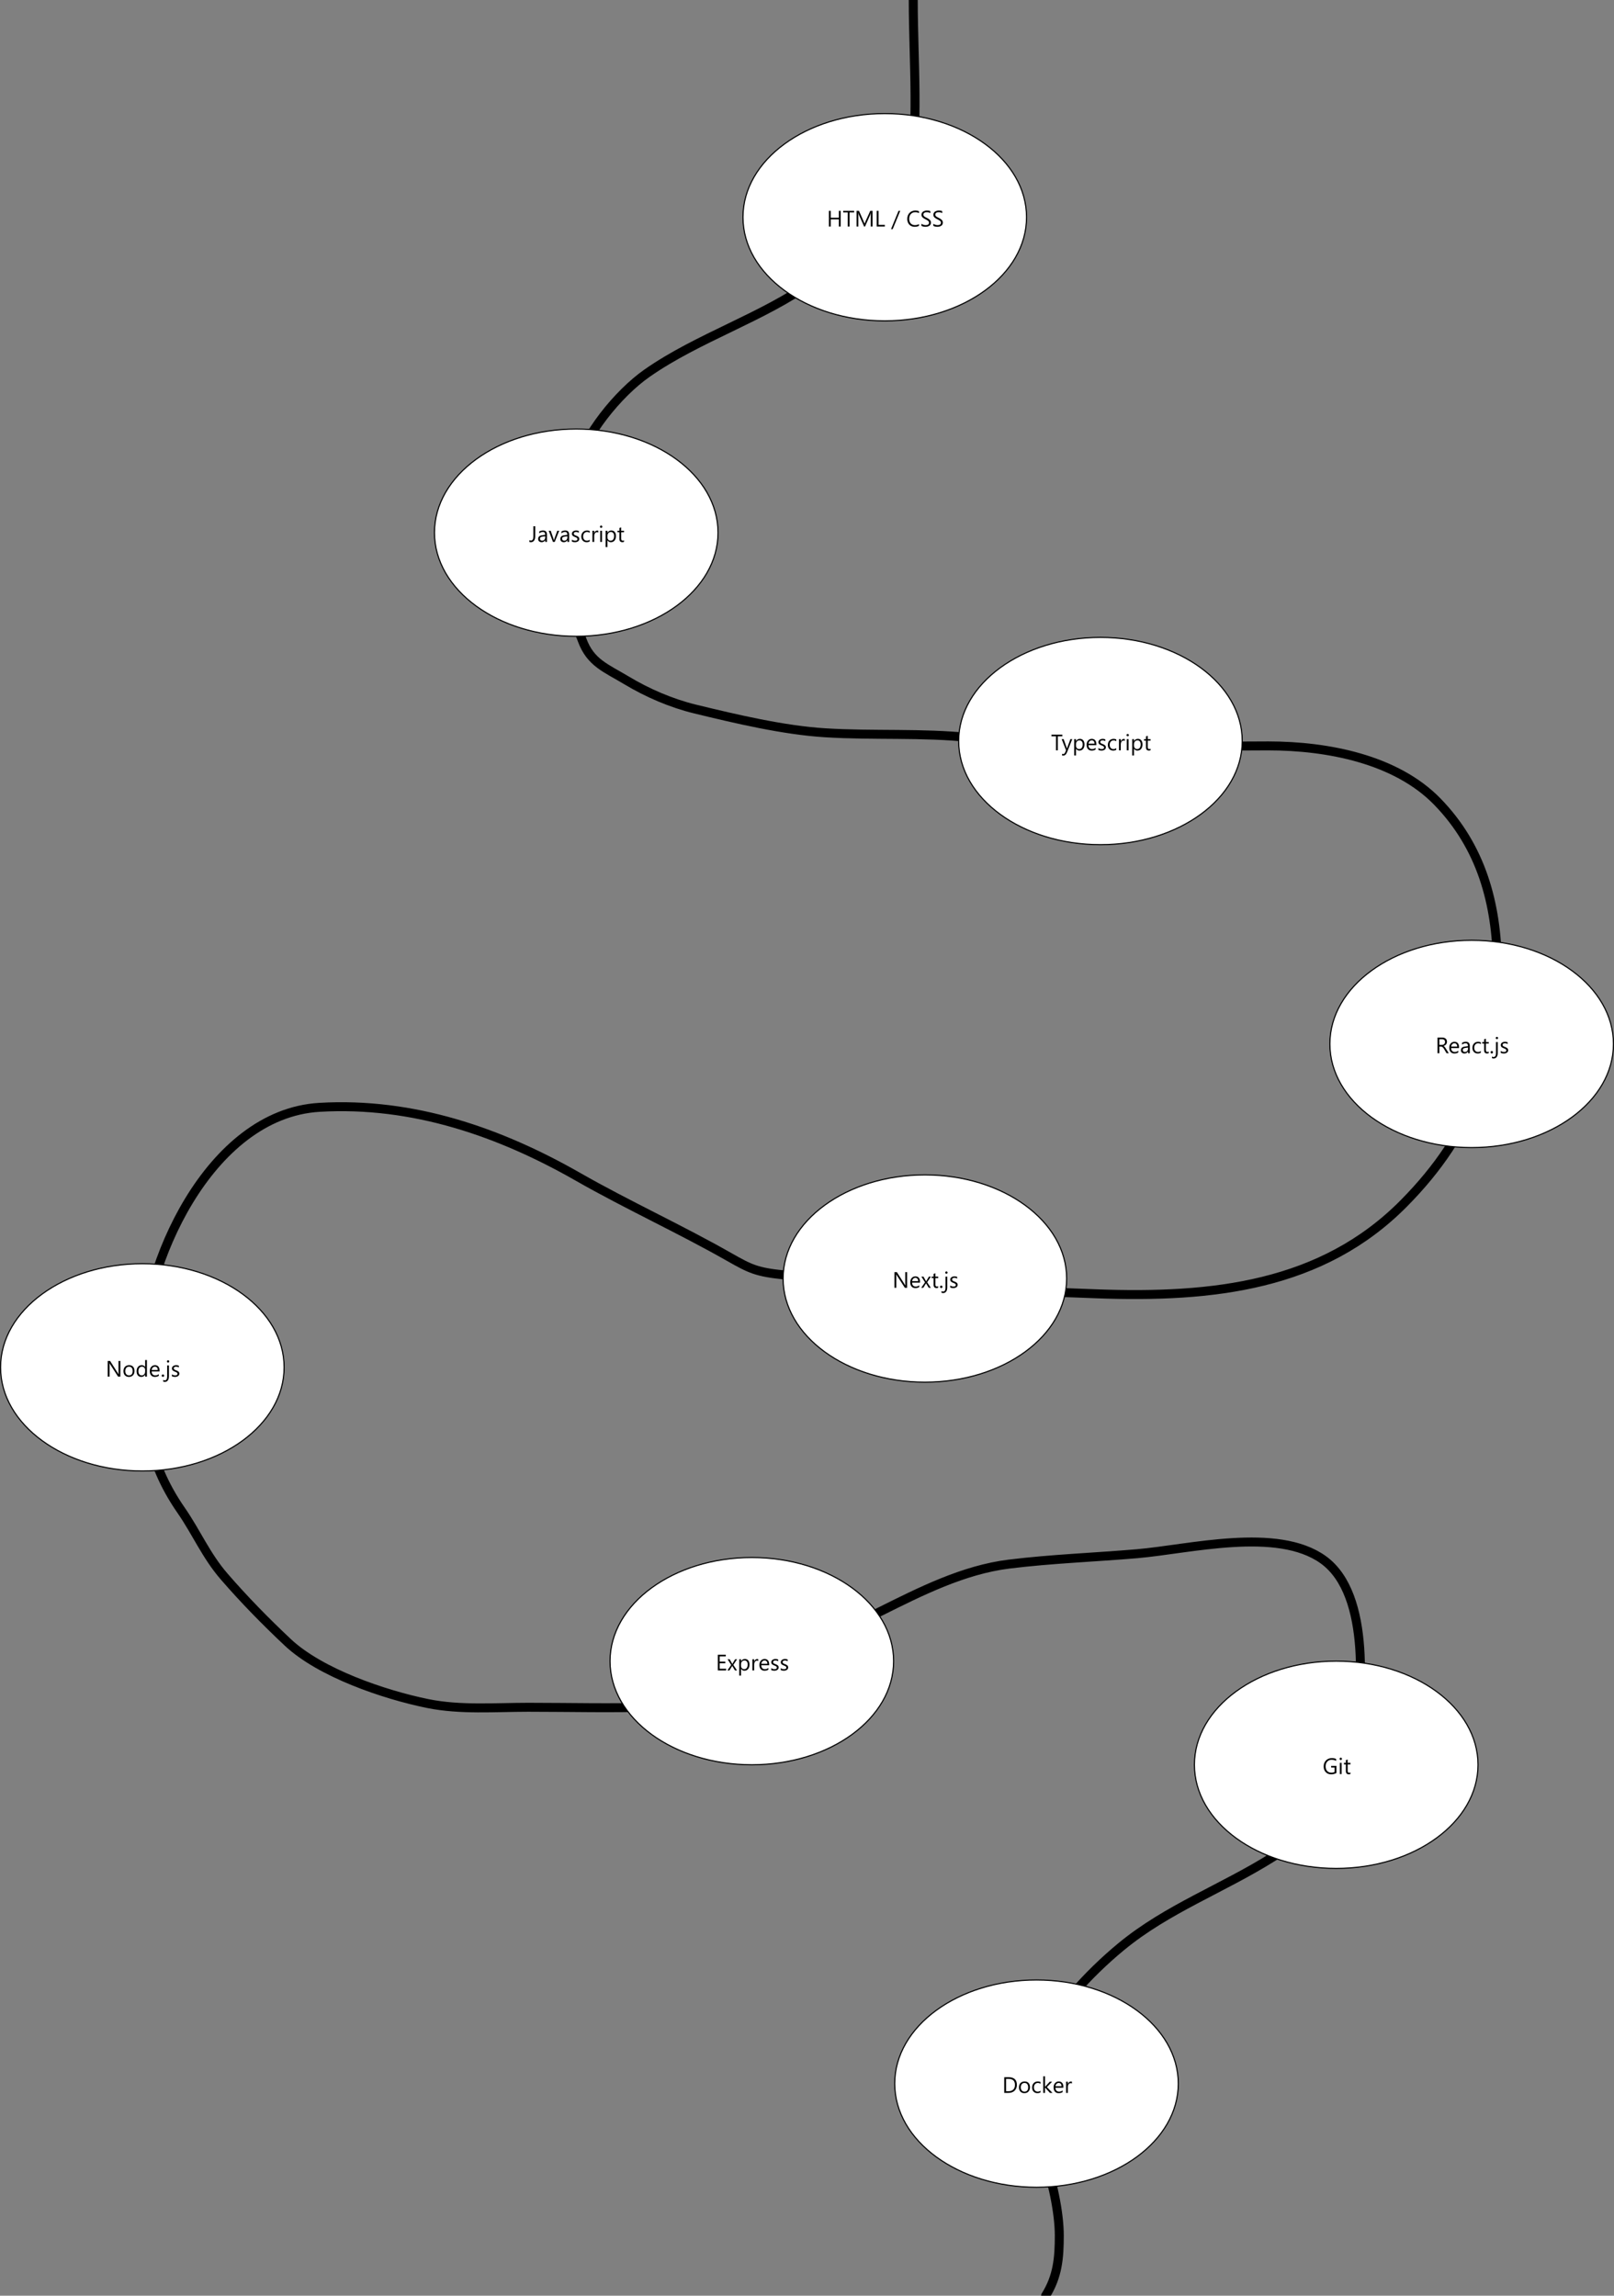 <svg width="1440" height="2048" viewBox="0 0 1440 2048" fill="none" xmlns="http://www.w3.org/2000/svg">
<rect x="0" y="0" width="1440" height="2048" fill="#808080" stroke="none"/>
<path d="M814.801 0C814.801 55.425 820.373 113.68 810.729 168.408C805.053 200.619 752.374 231.669 726.13 250.558C680.218 283.601 623.387 300.718 577.29 332.913C551.326 351.046 521.045 388.583 513.502 418.144C505.201 450.668 494.736 493.845 503.549 526.992C507.55 542.043 514.006 556.297 519.383 570.943C526.847 591.274 540.472 595.844 559.194 607.089C577.585 618.135 598.919 627.376 620.268 632.555C656.514 641.348 698.762 651.372 736.083 653.709C779.299 656.415 822.273 653.514 865.47 658.022C902.271 661.862 939.496 664.191 976.534 665.21C1028.1 666.629 1079.89 665.415 1131.48 665.415C1184.94 665.415 1245.66 677.412 1282.36 715.116C1321.91 755.755 1335.19 806.375 1335.97 860.111C1337.19 944.375 1314.97 1010.36 1252.5 1073.5C1179.44 1147.34 1082.01 1157.99 978.57 1154.21C885.724 1150.81 792.065 1146.73 699.665 1137.37C675.132 1134.88 669.345 1132.03 650.579 1121.35C606.427 1096.21 559.833 1075.05 515.764 1049.88C446.239 1010.16 368.736 982.929 285.039 987.854C185.645 993.703 126.699 1130.55 126.699 1208.63C126.699 1260.63 130.469 1302.46 161.534 1347.26C175.313 1367.13 183.826 1387.75 199.988 1406.41C217.805 1426.98 236.741 1446.32 256.764 1465.15C285.665 1492.32 342.511 1511.81 381.853 1519.78C410.785 1525.63 441.974 1523.06 471.428 1523.06C508.394 1523.06 545.546 1524.05 582.493 1522.86C612.653 1521.88 633.205 1508.62 658.496 1495.13C699.551 1473.24 743.671 1458.4 785.395 1437.63C821.007 1419.89 859.507 1400.35 900.304 1395.32C937.884 1390.68 976.502 1389.29 1014.31 1386.08C1060.93 1382.11 1139.43 1361.85 1180.57 1391.42C1223.9 1422.56 1214.91 1514.04 1207.94 1558.39C1200.15 1607.88 1178.77 1629.53 1135.78 1656.56C1090.41 1685.07 1041.35 1702.75 1000.29 1736.65C970.186 1761.49 942.407 1792.87 923.377 1825.78C916.222 1838.16 909.352 1857.07 909.352 1871.17C909.352 1892.87 923.985 1905.34 931.068 1923.95C938.61 1943.78 945.092 1973.37 945.092 1994.4C945.092 2014.12 943.696 2030.81 932.877 2048" stroke="black" stroke-width="8" stroke-linecap="round"/>
<path d="M915.864 193.784C915.864 219.254 901.76 242.356 878.873 259.108C855.986 275.86 824.344 286.236 789.371 286.236C754.397 286.236 722.755 275.86 699.868 259.108C676.981 242.356 662.878 219.254 662.878 193.784C662.878 168.314 676.981 145.213 699.868 128.461C722.755 111.709 754.397 101.332 789.371 101.332C824.344 101.332 855.986 111.709 878.873 128.461C901.76 145.213 915.864 168.314 915.864 193.784Z" fill="white" stroke="black"/>
<path d="M750.057 202.07H748.416V195.683H741.17V202.07H739.53V188.066H741.17V194.209H748.416V188.066H750.057V202.07ZM762.01 189.551H757.967V202.07H756.327V189.551H752.293V188.066H762.01V189.551ZM778.495 202.07H776.864V192.676C776.864 191.933 776.909 191.025 777 189.951H776.961C776.805 190.582 776.665 191.035 776.541 191.308L771.756 202.07H770.955L766.18 191.386C766.043 191.074 765.903 190.595 765.76 189.951H765.721C765.773 190.511 765.799 191.426 765.799 192.695V202.07H764.217V188.066H766.385L770.682 197.832C771.014 198.58 771.229 199.14 771.327 199.511H771.385C771.665 198.743 771.89 198.17 772.059 197.793L776.444 188.066H778.495V202.07ZM789.452 202.07H782.186V188.066H783.827V200.586H789.452V202.07ZM803.192 188.066L796.473 204.394H794.979L801.678 188.066H803.192ZM819.901 201.484C818.866 202.031 817.577 202.304 816.034 202.304C814.041 202.304 812.446 201.663 811.248 200.381C810.051 199.098 809.452 197.415 809.452 195.332C809.452 193.092 810.125 191.282 811.473 189.902C812.821 188.522 814.53 187.832 816.6 187.832C817.928 187.832 819.028 188.024 819.901 188.408V190.156C818.898 189.596 817.791 189.316 816.58 189.316C814.972 189.316 813.667 189.853 812.664 190.927C811.668 192.002 811.17 193.437 811.17 195.234C811.17 196.94 811.636 198.301 812.567 199.316C813.504 200.325 814.732 200.83 816.248 200.83C817.655 200.83 818.872 200.517 819.901 199.892V201.484ZM822.098 201.504V199.57C822.319 199.765 822.583 199.941 822.889 200.097C823.202 200.254 823.527 200.387 823.866 200.498C824.211 200.602 824.556 200.683 824.901 200.742C825.246 200.801 825.565 200.83 825.858 200.83C826.867 200.83 827.619 200.644 828.114 200.273C828.615 199.896 828.866 199.355 828.866 198.652C828.866 198.275 828.781 197.946 828.612 197.666C828.449 197.386 828.221 197.132 827.928 196.904C827.635 196.67 827.287 196.448 826.883 196.24C826.486 196.025 826.056 195.801 825.594 195.566C825.106 195.319 824.65 195.068 824.227 194.814C823.804 194.56 823.436 194.28 823.123 193.974C822.811 193.668 822.564 193.323 822.381 192.939C822.205 192.549 822.118 192.093 822.118 191.572C822.118 190.934 822.258 190.381 822.537 189.912C822.817 189.437 823.185 189.046 823.641 188.74C824.097 188.434 824.614 188.206 825.194 188.056C825.78 187.907 826.375 187.832 826.981 187.832C828.361 187.832 829.367 187.998 829.998 188.33V190.176C829.172 189.603 828.11 189.316 826.815 189.316C826.457 189.316 826.099 189.355 825.741 189.433C825.383 189.505 825.064 189.625 824.784 189.795C824.504 189.964 824.276 190.182 824.1 190.449C823.924 190.716 823.836 191.041 823.836 191.426C823.836 191.784 823.901 192.093 824.032 192.353C824.168 192.614 824.367 192.851 824.627 193.066C824.888 193.281 825.204 193.489 825.575 193.691C825.952 193.893 826.385 194.114 826.873 194.355C827.375 194.603 827.85 194.863 828.299 195.136C828.748 195.41 829.142 195.713 829.481 196.045C829.819 196.377 830.086 196.745 830.282 197.148C830.483 197.552 830.584 198.014 830.584 198.535C830.584 199.225 830.448 199.811 830.174 200.293C829.907 200.768 829.543 201.155 829.08 201.455C828.625 201.754 828.097 201.969 827.498 202.099C826.899 202.236 826.268 202.304 825.604 202.304C825.383 202.304 825.109 202.285 824.784 202.246C824.458 202.213 824.126 202.161 823.787 202.09C823.449 202.025 823.127 201.943 822.821 201.845C822.521 201.741 822.28 201.627 822.098 201.504ZM832.723 201.504V199.57C832.944 199.765 833.208 199.941 833.514 200.097C833.827 200.254 834.152 200.387 834.491 200.498C834.836 200.602 835.181 200.683 835.526 200.742C835.871 200.801 836.19 200.83 836.483 200.83C837.492 200.83 838.244 200.644 838.739 200.273C839.24 199.896 839.491 199.355 839.491 198.652C839.491 198.275 839.406 197.946 839.237 197.666C839.074 197.386 838.846 197.132 838.553 196.904C838.26 196.67 837.912 196.448 837.508 196.24C837.111 196.025 836.681 195.801 836.219 195.566C835.731 195.319 835.275 195.068 834.852 194.814C834.429 194.56 834.061 194.28 833.748 193.974C833.436 193.668 833.189 193.323 833.006 192.939C832.83 192.549 832.743 192.093 832.743 191.572C832.743 190.934 832.883 190.381 833.162 189.912C833.442 189.437 833.81 189.046 834.266 188.74C834.722 188.434 835.239 188.206 835.819 188.056C836.405 187.907 837 187.832 837.606 187.832C838.986 187.832 839.992 187.998 840.623 188.33V190.176C839.797 189.603 838.735 189.316 837.44 189.316C837.082 189.316 836.724 189.355 836.366 189.433C836.008 189.505 835.689 189.625 835.409 189.795C835.129 189.964 834.901 190.182 834.725 190.449C834.549 190.716 834.461 191.041 834.461 191.426C834.461 191.784 834.526 192.093 834.657 192.353C834.793 192.614 834.992 192.851 835.252 193.066C835.513 193.281 835.829 193.489 836.2 193.691C836.577 193.893 837.01 194.114 837.498 194.355C838 194.603 838.475 194.863 838.924 195.136C839.373 195.41 839.767 195.713 840.106 196.045C840.444 196.377 840.711 196.745 840.907 197.148C841.108 197.552 841.209 198.014 841.209 198.535C841.209 199.225 841.073 199.811 840.799 200.293C840.532 200.768 840.168 201.155 839.705 201.455C839.25 201.754 838.722 201.969 838.123 202.099C837.524 202.236 836.893 202.304 836.229 202.304C836.008 202.304 835.734 202.285 835.409 202.246C835.083 202.213 834.751 202.161 834.412 202.09C834.074 202.025 833.752 201.943 833.446 201.845C833.146 201.741 832.905 201.627 832.723 201.504Z" fill="black"/>
<path d="M640.619 475.18C640.619 500.65 626.515 523.752 603.628 540.504C580.741 557.256 549.099 567.632 514.126 567.632C479.153 567.632 447.51 557.256 424.624 540.504C401.736 523.752 387.633 500.65 387.633 475.18C387.633 449.71 401.736 426.609 424.624 409.857C447.51 393.105 479.153 382.728 514.126 382.728C549.099 382.728 580.741 393.105 603.628 409.857C626.515 426.609 640.619 449.71 640.619 475.18Z" fill="white" stroke="black"/>
<path d="M477.527 478.446C477.527 480.107 477.176 481.399 476.472 482.323C475.769 483.241 474.829 483.7 473.65 483.7C473.103 483.7 472.654 483.622 472.303 483.466V481.845C472.654 482.099 473.11 482.226 473.67 482.226C475.148 482.226 475.886 480.973 475.886 478.466V469.462H477.527V478.446ZM488.035 483.466H486.433V481.904H486.394C485.698 483.101 484.672 483.7 483.318 483.7C482.322 483.7 481.541 483.437 480.974 482.909C480.414 482.382 480.135 481.682 480.135 480.81C480.135 478.941 481.235 477.854 483.435 477.548L486.433 477.128C486.433 475.429 485.747 474.579 484.373 474.579C483.168 474.579 482.081 474.989 481.111 475.81V474.169C482.094 473.544 483.227 473.232 484.51 473.232C486.86 473.232 488.035 474.475 488.035 476.962V483.466ZM486.433 478.407L484.021 478.739C483.279 478.844 482.719 479.029 482.342 479.296C481.964 479.556 481.775 480.022 481.775 480.693C481.775 481.181 481.948 481.581 482.293 481.894C482.644 482.2 483.11 482.353 483.689 482.353C484.483 482.353 485.138 482.076 485.652 481.523C486.173 480.963 486.433 480.256 486.433 479.404V478.407ZM498.914 473.466L494.929 483.466H493.357L489.568 473.466H491.326L493.865 480.732C494.054 481.265 494.171 481.731 494.217 482.128H494.256C494.321 481.627 494.425 481.174 494.568 480.771L497.224 473.466H498.914ZM507.801 483.466H506.199V481.904H506.16C505.463 483.101 504.438 483.7 503.084 483.7C502.088 483.7 501.306 483.437 500.74 482.909C500.18 482.382 499.9 481.682 499.9 480.81C499.9 478.941 501 477.854 503.201 477.548L506.199 477.128C506.199 475.429 505.512 474.579 504.138 474.579C502.934 474.579 501.847 474.989 500.877 475.81V474.169C501.86 473.544 502.993 473.232 504.275 473.232C506.625 473.232 507.801 474.475 507.801 476.962V483.466ZM506.199 478.407L503.787 478.739C503.045 478.844 502.485 479.029 502.107 479.296C501.73 479.556 501.541 480.022 501.541 480.693C501.541 481.181 501.713 481.581 502.058 481.894C502.41 482.2 502.875 482.353 503.455 482.353C504.249 482.353 504.903 482.076 505.418 481.523C505.939 480.963 506.199 480.256 506.199 479.404V478.407ZM510.213 483.105V481.386C511.085 482.03 512.045 482.353 513.094 482.353C514.5 482.353 515.203 481.884 515.203 480.946C515.203 480.68 515.141 480.455 515.017 480.273C514.9 480.084 514.737 479.918 514.529 479.775C514.327 479.631 514.086 479.504 513.806 479.394C513.533 479.277 513.237 479.156 512.918 479.032C512.475 478.857 512.084 478.681 511.746 478.505C511.414 478.323 511.134 478.121 510.906 477.9C510.685 477.672 510.515 477.415 510.398 477.128C510.288 476.842 510.232 476.506 510.232 476.122C510.232 475.654 510.34 475.24 510.554 474.882C510.769 474.517 511.056 474.215 511.414 473.974C511.772 473.726 512.179 473.541 512.635 473.417C513.097 473.293 513.572 473.232 514.06 473.232C514.926 473.232 515.701 473.381 516.385 473.681V475.302C515.649 474.82 514.803 474.579 513.845 474.579C513.546 474.579 513.276 474.615 513.035 474.687C512.794 474.752 512.586 474.846 512.41 474.97C512.241 475.094 512.107 475.243 512.01 475.419C511.918 475.588 511.873 475.777 511.873 475.986C511.873 476.246 511.918 476.464 512.01 476.64C512.107 476.816 512.247 476.972 512.429 477.109C512.612 477.245 512.833 477.369 513.094 477.48C513.354 477.59 513.65 477.711 513.982 477.841C514.425 478.01 514.822 478.186 515.174 478.368C515.525 478.544 515.825 478.746 516.072 478.974C516.319 479.195 516.508 479.452 516.638 479.745C516.775 480.038 516.844 480.387 516.844 480.79C516.844 481.285 516.733 481.715 516.511 482.079C516.297 482.444 516.007 482.747 515.642 482.987C515.278 483.228 514.858 483.407 514.383 483.525C513.907 483.642 513.409 483.7 512.888 483.7C511.86 483.7 510.968 483.502 510.213 483.105ZM526.131 483.007C525.362 483.469 524.451 483.7 523.396 483.7C521.97 483.7 520.818 483.238 519.939 482.314C519.067 481.383 518.631 480.178 518.631 478.7C518.631 477.053 519.103 475.732 520.047 474.736C520.991 473.733 522.25 473.232 523.826 473.232C524.705 473.232 525.48 473.394 526.15 473.72V475.361C525.408 474.84 524.614 474.579 523.767 474.579C522.745 474.579 521.905 474.947 521.248 475.683C520.597 476.412 520.271 477.372 520.271 478.564C520.271 479.736 520.577 480.66 521.189 481.337C521.808 482.014 522.635 482.353 523.67 482.353C524.542 482.353 525.362 482.063 526.131 481.484V483.007ZM533.767 475.087C533.487 474.872 533.084 474.765 532.556 474.765C531.873 474.765 531.3 475.087 530.838 475.732C530.382 476.376 530.154 477.255 530.154 478.368V483.466H528.553V473.466H530.154V475.527H530.193C530.421 474.823 530.769 474.277 531.238 473.886C531.707 473.489 532.231 473.29 532.81 473.29C533.227 473.29 533.546 473.336 533.767 473.427V475.087ZM536.326 470.927C536.039 470.927 535.795 470.829 535.594 470.634C535.392 470.439 535.291 470.191 535.291 469.892C535.291 469.592 535.392 469.345 535.594 469.15C535.795 468.948 536.039 468.847 536.326 468.847C536.619 468.847 536.866 468.948 537.068 469.15C537.276 469.345 537.381 469.592 537.381 469.892C537.381 470.178 537.276 470.422 537.068 470.624C536.866 470.826 536.619 470.927 536.326 470.927ZM537.107 483.466H535.506V473.466H537.107V483.466ZM541.99 482.021H541.951V488.066H540.349V473.466H541.951V475.224H541.99C542.778 473.896 543.93 473.232 545.447 473.232C546.736 473.232 547.742 473.681 548.465 474.579C549.187 475.471 549.549 476.669 549.549 478.173C549.549 479.846 549.142 481.187 548.328 482.196C547.514 483.199 546.401 483.7 544.988 483.7C543.692 483.7 542.693 483.14 541.99 482.021ZM541.951 477.987V479.384C541.951 480.211 542.218 480.914 542.752 481.493C543.292 482.066 543.976 482.353 544.803 482.353C545.773 482.353 546.531 481.982 547.078 481.239C547.631 480.497 547.908 479.465 547.908 478.144C547.908 477.03 547.651 476.158 547.136 475.527C546.622 474.895 545.926 474.579 545.047 474.579C544.116 474.579 543.367 474.905 542.801 475.556C542.234 476.2 541.951 477.011 541.951 477.987ZM556.746 483.368C556.368 483.577 555.87 483.681 555.252 483.681C553.5 483.681 552.625 482.704 552.625 480.751V474.833H550.906V473.466H552.625V471.025L554.226 470.507V473.466H556.746V474.833H554.226V480.468C554.226 481.139 554.34 481.617 554.568 481.904C554.796 482.19 555.174 482.333 555.701 482.333C556.105 482.333 556.453 482.223 556.746 482.001V483.368Z" fill="black"/>
<path d="M1108.31 661.084C1108.31 686.554 1094.21 709.656 1071.32 726.408C1048.43 743.16 1016.79 753.536 981.818 753.536C946.845 753.536 915.203 743.16 892.316 726.408C869.429 709.656 855.325 686.554 855.325 661.084C855.325 635.614 869.429 612.513 892.316 595.761C915.203 579.009 946.845 568.632 981.818 568.632C1016.79 568.632 1048.43 579.009 1071.32 595.761C1094.21 612.513 1108.31 635.614 1108.31 661.084Z" fill="white" stroke="black"/>
<path d="M947.817 656.851H943.774V669.37H942.133V656.851H938.1V655.366H947.817V656.851ZM956.655 659.37L952.055 670.972C951.235 673.042 950.083 674.077 948.598 674.077C948.182 674.077 947.833 674.035 947.553 673.95V672.515C947.898 672.632 948.214 672.69 948.501 672.69C949.308 672.69 949.913 672.209 950.317 671.245L951.118 669.351L947.212 659.37H948.989L951.694 667.065C951.727 667.163 951.795 667.417 951.899 667.827H951.958C951.99 667.671 952.055 667.424 952.153 667.085L954.995 659.37H956.655ZM960.024 667.925H959.985V673.97H958.383V659.37H959.985V661.128H960.024C960.812 659.8 961.964 659.136 963.481 659.136C964.77 659.136 965.776 659.585 966.499 660.483C967.221 661.375 967.583 662.573 967.583 664.077C967.583 665.75 967.176 667.092 966.362 668.101C965.548 669.103 964.435 669.605 963.022 669.605C961.727 669.605 960.727 669.045 960.024 667.925ZM959.985 663.892V665.288C959.985 666.115 960.252 666.818 960.786 667.398C961.326 667.97 962.01 668.257 962.837 668.257C963.807 668.257 964.565 667.886 965.112 667.144C965.665 666.401 965.942 665.37 965.942 664.048C965.942 662.935 965.685 662.062 965.171 661.431C964.656 660.799 963.96 660.483 963.081 660.483C962.15 660.483 961.401 660.809 960.835 661.46C960.268 662.105 959.985 662.915 959.985 663.892ZM978.178 664.771H971.118C971.144 665.884 971.443 666.743 972.016 667.349C972.589 667.954 973.377 668.257 974.38 668.257C975.506 668.257 976.541 667.886 977.485 667.144V668.648C976.606 669.286 975.444 669.605 973.999 669.605C972.586 669.605 971.476 669.152 970.669 668.247C969.861 667.336 969.458 666.056 969.458 664.409C969.458 662.853 969.897 661.587 970.776 660.61C971.661 659.627 972.758 659.136 974.067 659.136C975.376 659.136 976.388 659.559 977.104 660.405C977.82 661.252 978.178 662.427 978.178 663.931V664.771ZM976.538 663.413C976.531 662.489 976.307 661.769 975.864 661.255C975.428 660.741 974.819 660.483 974.038 660.483C973.283 660.483 972.641 660.754 972.114 661.294C971.587 661.834 971.261 662.541 971.137 663.413H976.538ZM980.005 669.009V667.29C980.877 667.935 981.837 668.257 982.885 668.257C984.292 668.257 984.995 667.788 984.995 666.851C984.995 666.584 984.933 666.359 984.809 666.177C984.692 665.988 984.529 665.822 984.321 665.679C984.119 665.536 983.878 665.409 983.598 665.298C983.325 665.181 983.029 665.06 982.71 664.937C982.267 664.761 981.876 664.585 981.538 664.409C981.206 664.227 980.926 664.025 980.698 663.804C980.477 663.576 980.307 663.319 980.19 663.032C980.079 662.746 980.024 662.411 980.024 662.026C980.024 661.558 980.131 661.144 980.346 660.786C980.561 660.422 980.848 660.119 981.206 659.878C981.564 659.631 981.971 659.445 982.426 659.321C982.889 659.198 983.364 659.136 983.852 659.136C984.718 659.136 985.493 659.286 986.176 659.585V661.206C985.441 660.724 984.594 660.483 983.637 660.483C983.338 660.483 983.068 660.519 982.827 660.591C982.586 660.656 982.378 660.75 982.202 660.874C982.033 660.998 981.899 661.148 981.801 661.323C981.71 661.493 981.665 661.681 981.665 661.89C981.665 662.15 981.71 662.368 981.801 662.544C981.899 662.72 982.039 662.876 982.221 663.013C982.404 663.149 982.625 663.273 982.885 663.384C983.146 663.495 983.442 663.615 983.774 663.745C984.217 663.914 984.614 664.09 984.965 664.273C985.317 664.448 985.617 664.65 985.864 664.878C986.111 665.099 986.3 665.357 986.43 665.649C986.567 665.942 986.635 666.291 986.635 666.694C986.635 667.189 986.525 667.619 986.303 667.983C986.089 668.348 985.799 668.651 985.434 668.892C985.07 669.133 984.65 669.312 984.174 669.429C983.699 669.546 983.201 669.605 982.68 669.605C981.652 669.605 980.76 669.406 980.005 669.009ZM995.923 668.911C995.154 669.373 994.243 669.605 993.188 669.605C991.762 669.605 990.61 669.142 989.731 668.218C988.859 667.287 988.423 666.082 988.423 664.605C988.423 662.957 988.895 661.636 989.839 660.64C990.783 659.637 992.042 659.136 993.618 659.136C994.497 659.136 995.271 659.299 995.942 659.624V661.265C995.2 660.744 994.406 660.483 993.559 660.483C992.537 660.483 991.697 660.851 991.04 661.587C990.389 662.316 990.063 663.276 990.063 664.468C990.063 665.64 990.369 666.564 990.981 667.241C991.6 667.918 992.426 668.257 993.462 668.257C994.334 668.257 995.154 667.967 995.923 667.388V668.911ZM1003.56 660.991C1003.28 660.776 1002.88 660.669 1002.35 660.669C1001.66 660.669 1001.09 660.991 1000.63 661.636C1000.17 662.28 999.946 663.159 999.946 664.273V669.37H998.344V659.37H999.946V661.431H999.985C1000.21 660.728 1000.56 660.181 1001.03 659.79C1001.5 659.393 1002.02 659.194 1002.6 659.194C1003.02 659.194 1003.34 659.24 1003.56 659.331V660.991ZM1006.12 656.831C1005.83 656.831 1005.59 656.733 1005.39 656.538C1005.18 656.343 1005.08 656.095 1005.08 655.796C1005.08 655.496 1005.18 655.249 1005.39 655.054C1005.59 654.852 1005.83 654.751 1006.12 654.751C1006.41 654.751 1006.66 654.852 1006.86 655.054C1007.07 655.249 1007.17 655.496 1007.17 655.796C1007.17 656.082 1007.07 656.327 1006.86 656.528C1006.66 656.73 1006.41 656.831 1006.12 656.831ZM1006.9 669.37H1005.3V659.37H1006.9V669.37ZM1011.78 667.925H1011.74V673.97H1010.14V659.37H1011.74V661.128H1011.78C1012.57 659.8 1013.72 659.136 1015.24 659.136C1016.53 659.136 1017.53 659.585 1018.26 660.483C1018.98 661.375 1019.34 662.573 1019.34 664.077C1019.34 665.75 1018.93 667.092 1018.12 668.101C1017.31 669.103 1016.19 669.605 1014.78 669.605C1013.48 669.605 1012.49 669.045 1011.78 667.925ZM1011.74 663.892V665.288C1011.74 666.115 1012.01 666.818 1012.54 667.398C1013.08 667.97 1013.77 668.257 1014.59 668.257C1015.56 668.257 1016.32 667.886 1016.87 667.144C1017.42 666.401 1017.7 665.37 1017.7 664.048C1017.7 662.935 1017.44 662.062 1016.93 661.431C1016.41 660.799 1015.72 660.483 1014.84 660.483C1013.91 660.483 1013.16 660.809 1012.59 661.46C1012.03 662.105 1011.74 662.915 1011.74 663.892ZM1026.54 669.273C1026.16 669.481 1025.66 669.585 1025.04 669.585C1023.29 669.585 1022.42 668.608 1022.42 666.655V660.737H1020.7V659.37H1022.42V656.929L1024.02 656.411V659.37H1026.54V660.737H1024.02V666.372C1024.02 667.043 1024.13 667.521 1024.36 667.808C1024.59 668.094 1024.97 668.237 1025.49 668.237C1025.9 668.237 1026.24 668.127 1026.54 667.905V669.273Z" fill="black"/>
<path d="M1439.5 931.306C1439.5 956.776 1425.4 979.877 1402.51 996.629C1379.62 1013.38 1347.98 1023.76 1313.01 1023.76C1278.03 1023.76 1246.39 1013.38 1223.5 996.629C1200.62 979.877 1186.51 956.776 1186.51 931.306C1186.51 905.836 1200.62 882.734 1223.5 865.982C1246.39 849.23 1278.03 838.854 1313.01 838.854C1347.98 838.854 1379.62 849.23 1402.51 865.982C1425.4 882.734 1439.5 905.836 1439.5 931.306Z" fill="white" stroke="black"/>
<path d="M1292.58 939.591H1290.63L1288.28 935.666C1288.07 935.301 1287.86 934.992 1287.66 934.738C1287.46 934.478 1287.25 934.266 1287.03 934.103C1286.82 933.94 1286.6 933.823 1286.35 933.752C1286.11 933.674 1285.84 933.634 1285.53 933.634H1284.18V939.591H1282.54V925.588H1286.72C1287.33 925.588 1287.9 925.666 1288.41 925.822C1288.93 925.972 1289.38 926.203 1289.76 926.515C1290.14 926.828 1290.44 927.218 1290.66 927.687C1290.87 928.149 1290.98 928.693 1290.98 929.318C1290.98 929.806 1290.9 930.256 1290.75 930.666C1290.61 931.069 1290.4 931.431 1290.13 931.75C1289.86 932.069 1289.54 932.342 1289.15 932.57C1288.77 932.791 1288.35 932.964 1287.87 933.088V933.127C1288.11 933.231 1288.31 933.351 1288.48 933.488C1288.65 933.618 1288.82 933.774 1288.98 933.957C1289.13 934.139 1289.29 934.347 1289.44 934.582C1289.59 934.81 1289.76 935.077 1289.95 935.383L1292.58 939.591ZM1284.18 927.072V932.15H1286.41C1286.82 932.15 1287.2 932.088 1287.54 931.965C1287.89 931.841 1288.2 931.665 1288.45 931.437C1288.7 931.203 1288.9 930.92 1289.04 930.588C1289.19 930.249 1289.26 929.871 1289.26 929.455C1289.26 928.706 1289.02 928.123 1288.53 927.707C1288.05 927.284 1287.35 927.072 1286.43 927.072H1284.18ZM1301.75 934.992H1294.69C1294.72 936.105 1295.01 936.965 1295.59 937.57C1296.16 938.175 1296.95 938.478 1297.95 938.478C1299.08 938.478 1300.11 938.107 1301.06 937.365V938.869C1300.18 939.507 1299.02 939.826 1297.57 939.826C1296.16 939.826 1295.05 939.373 1294.24 938.468C1293.43 937.557 1293.03 936.278 1293.03 934.631C1293.03 933.075 1293.47 931.808 1294.35 930.832C1295.23 929.849 1296.33 929.357 1297.64 929.357C1298.95 929.357 1299.96 929.78 1300.68 930.627C1301.39 931.473 1301.75 932.648 1301.75 934.152V934.992ZM1300.11 933.634C1300.1 932.71 1299.88 931.991 1299.44 931.476C1299 930.962 1298.39 930.705 1297.61 930.705C1296.85 930.705 1296.21 930.975 1295.69 931.515C1295.16 932.056 1294.83 932.762 1294.71 933.634H1300.11ZM1311.34 939.591H1309.74V938.029H1309.7C1309 939.227 1307.98 939.826 1306.62 939.826C1305.63 939.826 1304.85 939.562 1304.28 939.035C1303.72 938.508 1303.44 937.808 1303.44 936.935C1303.44 935.067 1304.54 933.98 1306.74 933.674L1309.74 933.254C1309.74 931.554 1309.05 930.705 1307.68 930.705C1306.47 930.705 1305.39 931.115 1304.42 931.935V930.295C1305.4 929.67 1306.53 929.357 1307.81 929.357C1310.16 929.357 1311.34 930.601 1311.34 933.088V939.591ZM1309.74 934.533L1307.33 934.865C1306.58 934.969 1306.02 935.155 1305.65 935.422C1305.27 935.682 1305.08 936.147 1305.08 936.818C1305.08 937.306 1305.25 937.707 1305.6 938.019C1305.95 938.325 1306.41 938.478 1306.99 938.478C1307.79 938.478 1308.44 938.202 1308.96 937.648C1309.48 937.088 1309.74 936.382 1309.74 935.529V934.533ZM1321.17 939.133C1320.41 939.595 1319.49 939.826 1318.44 939.826C1317.01 939.826 1315.86 939.364 1314.98 938.439C1314.11 937.508 1313.67 936.304 1313.67 934.826C1313.67 933.179 1314.15 931.857 1315.09 930.861C1316.03 929.858 1317.29 929.357 1318.87 929.357C1319.75 929.357 1320.52 929.52 1321.19 929.845V931.486C1320.45 930.965 1319.66 930.705 1318.81 930.705C1317.79 930.705 1316.95 931.073 1316.29 931.808C1315.64 932.537 1315.31 933.498 1315.31 934.689C1315.31 935.861 1315.62 936.786 1316.23 937.463C1316.85 938.14 1317.68 938.478 1318.71 938.478C1319.59 938.478 1320.41 938.188 1321.17 937.609V939.133ZM1328.23 939.494C1327.86 939.702 1327.36 939.806 1326.74 939.806C1324.99 939.806 1324.11 938.83 1324.11 936.877V930.959H1322.39V929.591H1324.11V927.15L1325.71 926.633V929.591H1328.23V930.959H1325.71V936.593C1325.71 937.264 1325.83 937.743 1326.06 938.029C1326.28 938.315 1326.66 938.459 1327.19 938.459C1327.59 938.459 1327.94 938.348 1328.23 938.127V939.494ZM1330.93 939.806C1330.63 939.806 1330.37 939.699 1330.16 939.484C1329.95 939.269 1329.85 939.012 1329.85 938.713C1329.85 938.413 1329.95 938.156 1330.16 937.941C1330.37 937.72 1330.63 937.609 1330.93 937.609C1331.24 937.609 1331.5 937.72 1331.71 937.941C1331.93 938.156 1332.03 938.413 1332.03 938.713C1332.03 939.012 1331.93 939.269 1331.71 939.484C1331.5 939.699 1331.24 939.806 1330.93 939.806ZM1336.31 939.172C1336.31 940.812 1335.98 942.075 1335.31 942.961C1334.66 943.853 1333.71 944.299 1332.48 944.299C1332.03 944.299 1331.58 944.194 1331.15 943.986V942.492C1331.64 942.785 1332.09 942.931 1332.52 942.931C1333.98 942.931 1334.71 941.766 1334.71 939.435V929.591H1336.31V939.172ZM1335.53 927.052C1335.24 927.052 1335 926.955 1334.8 926.759C1334.6 926.564 1334.49 926.317 1334.49 926.017C1334.49 925.718 1334.6 925.47 1334.8 925.275C1335 925.073 1335.24 924.972 1335.53 924.972C1335.82 924.972 1336.07 925.073 1336.27 925.275C1336.48 925.47 1336.58 925.718 1336.58 926.017C1336.58 926.304 1336.48 926.548 1336.27 926.75C1336.07 926.952 1335.82 927.052 1335.53 927.052ZM1338.95 939.23V937.511C1339.82 938.156 1340.78 938.478 1341.83 938.478C1343.23 938.478 1343.94 938.009 1343.94 937.072C1343.94 936.805 1343.88 936.58 1343.75 936.398C1343.63 936.209 1343.47 936.043 1343.26 935.9C1343.06 935.757 1342.82 935.63 1342.54 935.519C1342.27 935.402 1341.97 935.282 1341.65 935.158C1341.21 934.982 1340.82 934.806 1340.48 934.631C1340.15 934.448 1339.87 934.246 1339.64 934.025C1339.42 933.797 1339.25 933.54 1339.13 933.254C1339.02 932.967 1338.97 932.632 1338.97 932.248C1338.97 931.779 1339.07 931.366 1339.29 931.008C1339.5 930.643 1339.79 930.34 1340.15 930.099C1340.51 929.852 1340.91 929.666 1341.37 929.543C1341.83 929.419 1342.31 929.357 1342.79 929.357C1343.66 929.357 1344.44 929.507 1345.12 929.806V931.427C1344.38 930.946 1343.54 930.705 1342.58 930.705C1342.28 930.705 1342.01 930.741 1341.77 930.812C1341.53 930.877 1341.32 930.972 1341.14 931.095C1340.98 931.219 1340.84 931.369 1340.74 931.545C1340.65 931.714 1340.61 931.903 1340.61 932.111C1340.61 932.371 1340.65 932.59 1340.74 932.765C1340.84 932.941 1340.98 933.097 1341.16 933.234C1341.35 933.371 1341.57 933.494 1341.83 933.605C1342.09 933.716 1342.38 933.836 1342.72 933.966C1343.16 934.136 1343.56 934.312 1343.91 934.494C1344.26 934.67 1344.56 934.871 1344.81 935.099C1345.05 935.321 1345.24 935.578 1345.37 935.871C1345.51 936.164 1345.58 936.512 1345.58 936.916C1345.58 937.411 1345.47 937.84 1345.25 938.205C1345.03 938.569 1344.74 938.872 1344.38 939.113C1344.01 939.354 1343.59 939.533 1343.12 939.65C1342.64 939.767 1342.14 939.826 1341.62 939.826C1340.59 939.826 1339.7 939.627 1338.95 939.23Z" fill="black"/>
<path d="M951.668 1140.58C951.668 1166.05 937.564 1189.15 914.677 1205.9C891.79 1222.65 860.148 1233.03 825.175 1233.03C790.202 1233.03 758.559 1222.65 735.673 1205.9C712.785 1189.15 698.682 1166.05 698.682 1140.58C698.682 1115.1 712.785 1092 735.673 1075.25C758.559 1058.5 790.202 1048.12 825.175 1048.12C860.148 1048.12 891.79 1058.5 914.677 1075.25C937.564 1092 951.668 1115.1 951.668 1140.58Z" fill="white" stroke="black"/>
<path d="M809.328 1148.86H807.316L800.109 1137.7C799.927 1137.42 799.777 1137.13 799.66 1136.82H799.601C799.654 1137.12 799.68 1137.76 799.68 1138.74V1148.86H798.039V1134.86H800.168L807.18 1145.84C807.473 1146.3 807.661 1146.61 807.746 1146.78H807.785C807.72 1146.38 807.687 1145.69 807.687 1144.72V1134.86H809.328V1148.86ZM820.822 1144.26H813.762C813.788 1145.37 814.087 1146.23 814.66 1146.84C815.233 1147.44 816.021 1147.75 817.023 1147.75C818.15 1147.75 819.185 1147.38 820.129 1146.63V1148.14C819.25 1148.78 818.088 1149.1 816.642 1149.1C815.23 1149.1 814.12 1148.64 813.312 1147.74C812.505 1146.83 812.101 1145.55 812.101 1143.9C812.101 1142.34 812.541 1141.08 813.42 1140.1C814.305 1139.12 815.402 1138.63 816.711 1138.63C818.019 1138.63 819.032 1139.05 819.748 1139.9C820.464 1140.74 820.822 1141.92 820.822 1143.42V1144.26ZM819.182 1142.9C819.175 1141.98 818.95 1141.26 818.508 1140.75C818.072 1140.23 817.463 1139.97 816.682 1139.97C815.926 1139.97 815.285 1140.24 814.758 1140.78C814.23 1141.32 813.905 1142.03 813.781 1142.9H819.182ZM830.558 1138.86L827.199 1143.92L830.5 1148.86H828.635L826.672 1145.62C826.548 1145.42 826.402 1145.16 826.232 1144.86H826.193C826.161 1144.92 826.008 1145.17 825.734 1145.62L823.732 1148.86H821.887L825.295 1143.96L822.033 1138.86H823.898L825.832 1142.28C825.975 1142.53 826.115 1142.79 826.252 1143.06H826.291L828.791 1138.86H830.558ZM837.072 1148.76C836.695 1148.97 836.197 1149.08 835.578 1149.08C833.827 1149.08 832.951 1148.1 832.951 1146.15V1140.23H831.232V1138.86H832.951V1136.42L834.553 1135.9V1138.86H837.072V1140.23H834.553V1145.86C834.553 1146.53 834.667 1147.01 834.894 1147.3C835.122 1147.58 835.5 1147.73 836.027 1147.73C836.431 1147.73 836.779 1147.62 837.072 1147.4V1148.76ZM839.767 1149.08C839.468 1149.08 839.211 1148.97 838.996 1148.75C838.788 1148.54 838.683 1148.28 838.683 1147.98C838.683 1147.68 838.788 1147.43 838.996 1147.21C839.211 1146.99 839.468 1146.88 839.767 1146.88C840.073 1146.88 840.334 1146.99 840.549 1147.21C840.764 1147.43 840.871 1147.68 840.871 1147.98C840.871 1148.28 840.764 1148.54 840.549 1148.75C840.334 1148.97 840.073 1149.08 839.767 1149.08ZM845.148 1148.44C845.148 1150.08 844.816 1151.34 844.152 1152.23C843.495 1153.12 842.551 1153.57 841.32 1153.57C840.864 1153.57 840.422 1153.46 839.992 1153.26V1151.76C840.474 1152.05 840.93 1152.2 841.359 1152.2C842.818 1152.2 843.547 1151.04 843.547 1148.7V1138.86H845.148V1148.44ZM844.367 1136.32C844.081 1136.32 843.836 1136.22 843.635 1136.03C843.433 1135.83 843.332 1135.59 843.332 1135.29C843.332 1134.99 843.433 1134.74 843.635 1134.54C843.836 1134.34 844.081 1134.24 844.367 1134.24C844.66 1134.24 844.907 1134.34 845.109 1134.54C845.318 1134.74 845.422 1134.99 845.422 1135.29C845.422 1135.57 845.318 1135.82 845.109 1136.02C844.907 1136.22 844.66 1136.32 844.367 1136.32ZM847.785 1148.5V1146.78C848.657 1147.43 849.618 1147.75 850.666 1147.75C852.072 1147.75 852.775 1147.28 852.775 1146.34C852.775 1146.07 852.713 1145.85 852.59 1145.67C852.473 1145.48 852.31 1145.31 852.101 1145.17C851.9 1145.03 851.659 1144.9 851.379 1144.79C851.105 1144.67 850.809 1144.55 850.49 1144.43C850.047 1144.25 849.657 1144.08 849.318 1143.9C848.986 1143.72 848.706 1143.52 848.478 1143.29C848.257 1143.07 848.088 1142.81 847.971 1142.52C847.86 1142.24 847.805 1141.9 847.805 1141.52C847.805 1141.05 847.912 1140.63 848.127 1140.28C848.342 1139.91 848.628 1139.61 848.986 1139.37C849.344 1139.12 849.751 1138.94 850.207 1138.81C850.669 1138.69 851.144 1138.63 851.633 1138.63C852.499 1138.63 853.273 1138.78 853.957 1139.08V1140.7C853.221 1140.21 852.375 1139.97 851.418 1139.97C851.118 1139.97 850.848 1140.01 850.607 1140.08C850.366 1140.15 850.158 1140.24 849.982 1140.36C849.813 1140.49 849.68 1140.64 849.582 1140.81C849.491 1140.98 849.445 1141.17 849.445 1141.38C849.445 1141.64 849.491 1141.86 849.582 1142.03C849.68 1142.21 849.82 1142.37 850.002 1142.5C850.184 1142.64 850.405 1142.76 850.666 1142.87C850.926 1142.99 851.223 1143.11 851.555 1143.24C851.997 1143.41 852.394 1143.58 852.746 1143.76C853.098 1143.94 853.397 1144.14 853.644 1144.37C853.892 1144.59 854.081 1144.85 854.211 1145.14C854.348 1145.43 854.416 1145.78 854.416 1146.18C854.416 1146.68 854.305 1147.11 854.084 1147.47C853.869 1147.84 853.579 1148.14 853.215 1148.38C852.85 1148.62 852.43 1148.8 851.955 1148.92C851.48 1149.04 850.982 1149.1 850.461 1149.1C849.432 1149.1 848.54 1148.9 847.785 1148.5Z" fill="black"/>
<path d="M253.486 1219.81C253.486 1245.28 239.382 1268.38 216.495 1285.14C193.608 1301.89 161.966 1312.26 126.993 1312.26C92.02 1312.26 60.378 1301.89 37.491 1285.14C14.604 1268.38 0.5 1245.28 0.5 1219.81C0.5 1194.34 14.604 1171.24 37.491 1154.49C60.378 1137.74 92.02 1127.36 126.993 1127.36C161.966 1127.36 193.608 1137.74 216.495 1154.49C239.382 1171.24 253.486 1194.34 253.486 1219.81Z" fill="white" stroke="black"/>
<path d="M107.377 1228.1H105.365L98.158 1216.94C97.976 1216.66 97.826 1216.36 97.709 1216.06H97.65C97.702 1216.36 97.728 1217 97.728 1217.98V1228.1H96.088V1214.09H98.216L105.228 1225.08C105.521 1225.54 105.71 1225.85 105.795 1226.02H105.834C105.769 1225.61 105.736 1224.93 105.736 1223.96V1214.09H107.377V1228.1ZM115.013 1228.33C113.536 1228.33 112.354 1227.87 111.468 1226.94C110.59 1226 110.15 1224.76 110.15 1223.22C110.15 1221.54 110.609 1220.22 111.527 1219.28C112.445 1218.34 113.685 1217.86 115.248 1217.86C116.739 1217.86 117.901 1218.32 118.734 1219.24C119.574 1220.16 119.994 1221.43 119.994 1223.06C119.994 1224.65 119.541 1225.93 118.636 1226.9C117.738 1227.85 116.53 1228.33 115.013 1228.33ZM115.131 1219.21C114.102 1219.21 113.288 1219.56 112.689 1220.27C112.09 1220.96 111.791 1221.93 111.791 1223.16C111.791 1224.34 112.093 1225.28 112.699 1225.96C113.304 1226.64 114.115 1226.99 115.131 1226.99C116.166 1226.99 116.96 1226.65 117.513 1225.98C118.073 1225.31 118.353 1224.36 118.353 1223.12C118.353 1221.87 118.073 1220.9 117.513 1220.23C116.96 1219.55 116.166 1219.21 115.131 1219.21ZM131.088 1228.1H129.486V1226.4H129.447C128.705 1227.69 127.559 1228.33 126.009 1228.33C124.753 1228.33 123.747 1227.89 122.992 1227C122.243 1226.1 121.869 1224.88 121.869 1223.33C121.869 1221.68 122.286 1220.35 123.119 1219.36C123.952 1218.36 125.062 1217.86 126.449 1217.86C127.823 1217.86 128.822 1218.4 129.447 1219.49H129.486V1213.29H131.088V1228.1ZM129.486 1223.58V1222.1C129.486 1221.3 129.219 1220.61 128.685 1220.05C128.151 1219.49 127.474 1219.21 126.654 1219.21C125.677 1219.21 124.909 1219.57 124.349 1220.29C123.789 1221 123.509 1221.99 123.509 1223.25C123.509 1224.41 123.776 1225.32 124.31 1225.99C124.851 1226.65 125.573 1226.99 126.478 1226.99C127.37 1226.99 128.093 1226.66 128.646 1226.02C129.206 1225.37 129.486 1224.56 129.486 1223.58ZM142.367 1223.5H135.306C135.332 1224.61 135.632 1225.47 136.205 1226.08C136.778 1226.68 137.565 1226.99 138.568 1226.99C139.694 1226.99 140.73 1226.61 141.674 1225.87V1227.38C140.795 1228.01 139.633 1228.33 138.187 1228.33C136.774 1228.33 135.664 1227.88 134.857 1226.98C134.05 1226.06 133.646 1224.78 133.646 1223.14C133.646 1221.58 134.086 1220.32 134.965 1219.34C135.85 1218.36 136.947 1217.86 138.256 1217.86C139.564 1217.86 140.577 1218.29 141.293 1219.13C142.009 1219.98 142.367 1221.16 142.367 1222.66V1223.5ZM140.726 1222.14C140.72 1221.22 140.495 1220.5 140.052 1219.98C139.616 1219.47 139.008 1219.21 138.226 1219.21C137.471 1219.21 136.83 1219.48 136.302 1220.02C135.775 1220.56 135.45 1221.27 135.326 1222.14H140.726ZM145.355 1228.31C145.056 1228.31 144.799 1228.21 144.584 1227.99C144.375 1227.78 144.271 1227.52 144.271 1227.22C144.271 1226.92 144.375 1226.66 144.584 1226.45C144.799 1226.23 145.056 1226.12 145.355 1226.12C145.661 1226.12 145.922 1226.23 146.136 1226.45C146.351 1226.66 146.459 1226.92 146.459 1227.22C146.459 1227.52 146.351 1227.78 146.136 1227.99C145.922 1228.21 145.661 1228.31 145.355 1228.31ZM150.736 1227.68C150.736 1229.32 150.404 1230.58 149.74 1231.47C149.082 1232.36 148.138 1232.81 146.908 1232.81C146.452 1232.81 146.009 1232.7 145.58 1232.49V1231C146.062 1231.29 146.517 1231.44 146.947 1231.44C148.405 1231.44 149.134 1230.27 149.134 1227.94V1218.1H150.736V1227.68ZM149.955 1215.56C149.668 1215.56 149.424 1215.46 149.222 1215.27C149.021 1215.07 148.92 1214.82 148.92 1214.52C148.92 1214.22 149.021 1213.98 149.222 1213.78C149.424 1213.58 149.668 1213.48 149.955 1213.48C150.248 1213.48 150.495 1213.58 150.697 1213.78C150.905 1213.98 151.009 1214.22 151.009 1214.52C151.009 1214.81 150.905 1215.05 150.697 1215.26C150.495 1215.46 150.248 1215.56 149.955 1215.56ZM153.373 1227.74V1226.02C154.245 1226.66 155.205 1226.99 156.254 1226.99C157.66 1226.99 158.363 1226.52 158.363 1225.58C158.363 1225.31 158.301 1225.09 158.177 1224.91C158.06 1224.72 157.898 1224.55 157.689 1224.41C157.487 1224.26 157.246 1224.14 156.967 1224.03C156.693 1223.91 156.397 1223.79 156.078 1223.66C155.635 1223.49 155.245 1223.31 154.906 1223.14C154.574 1222.96 154.294 1222.75 154.066 1222.53C153.845 1222.3 153.676 1222.05 153.558 1221.76C153.448 1221.47 153.392 1221.14 153.392 1220.75C153.392 1220.29 153.5 1219.87 153.715 1219.51C153.929 1219.15 154.216 1218.85 154.574 1218.61C154.932 1218.36 155.339 1218.17 155.795 1218.05C156.257 1217.93 156.732 1217.86 157.22 1217.86C158.086 1217.86 158.861 1218.01 159.545 1218.31V1219.93C158.809 1219.45 157.963 1219.21 157.006 1219.21C156.706 1219.21 156.436 1219.25 156.195 1219.32C155.954 1219.38 155.746 1219.48 155.57 1219.6C155.401 1219.73 155.267 1219.88 155.17 1220.05C155.079 1220.22 155.033 1220.41 155.033 1220.62C155.033 1220.88 155.079 1221.1 155.17 1221.27C155.267 1221.45 155.407 1221.6 155.59 1221.74C155.772 1221.88 155.993 1222 156.254 1222.11C156.514 1222.22 156.81 1222.34 157.142 1222.47C157.585 1222.64 157.982 1222.82 158.334 1223C158.685 1223.18 158.985 1223.38 159.232 1223.61C159.48 1223.83 159.668 1224.08 159.799 1224.38C159.935 1224.67 160.004 1225.02 160.004 1225.42C160.004 1225.92 159.893 1226.35 159.672 1226.71C159.457 1227.08 159.167 1227.38 158.802 1227.62C158.438 1227.86 158.018 1228.04 157.543 1228.16C157.067 1228.27 156.569 1228.33 156.049 1228.33C155.02 1228.33 154.128 1228.13 153.373 1227.74Z" fill="black"/>
<path d="M797.262 1481.91C797.262 1507.38 783.159 1530.48 760.272 1547.23C737.385 1563.98 705.742 1574.36 670.769 1574.36C635.796 1574.36 604.154 1563.98 581.267 1547.23C558.38 1530.48 544.276 1507.38 544.276 1481.91C544.276 1456.44 558.38 1433.34 581.267 1416.58C604.154 1399.83 635.796 1389.46 670.769 1389.46C705.742 1389.46 737.385 1399.83 760.272 1416.58C783.159 1433.34 797.262 1456.44 797.262 1481.91Z" fill="white" stroke="black"/>
<path d="M647.852 1490.19H640.43V1476.19H647.54V1477.67H642.071V1482.33H647.129V1483.81H642.071V1488.71H647.852V1490.19ZM657.637 1480.19L654.278 1485.25L657.579 1490.19H655.713L653.751 1486.95C653.627 1486.75 653.48 1486.49 653.311 1486.19H653.272C653.239 1486.25 653.086 1486.5 652.813 1486.95L650.811 1490.19H648.965L652.374 1485.29L649.112 1480.19H650.977L652.911 1483.61C653.054 1483.86 653.194 1484.13 653.331 1484.39H653.37L655.87 1480.19H657.637ZM661.153 1488.75H661.114V1494.79H659.512V1480.19H661.114V1481.95H661.153C661.941 1480.62 663.093 1479.96 664.61 1479.96C665.899 1479.96 666.905 1480.41 667.627 1481.31C668.35 1482.2 668.711 1483.4 668.711 1484.9C668.711 1486.57 668.305 1487.91 667.491 1488.92C666.677 1489.93 665.564 1490.43 664.151 1490.43C662.855 1490.43 661.856 1489.87 661.153 1488.75ZM661.114 1484.71V1486.11C661.114 1486.94 661.381 1487.64 661.915 1488.22C662.455 1488.79 663.139 1489.08 663.965 1489.08C664.935 1489.08 665.694 1488.71 666.241 1487.97C666.794 1487.22 667.071 1486.19 667.071 1484.87C667.071 1483.76 666.814 1482.88 666.299 1482.25C665.785 1481.62 665.088 1481.31 664.21 1481.31C663.279 1481.31 662.53 1481.63 661.963 1482.28C661.397 1482.93 661.114 1483.74 661.114 1484.71ZM676.485 1481.81C676.205 1481.6 675.801 1481.49 675.274 1481.49C674.59 1481.49 674.017 1481.81 673.555 1482.46C673.099 1483.1 672.872 1483.98 672.872 1485.1V1490.19H671.27V1480.19H672.872V1482.25H672.911C673.139 1481.55 673.487 1481 673.956 1480.61C674.424 1480.22 674.948 1480.02 675.528 1480.02C675.945 1480.02 676.264 1480.06 676.485 1480.15V1481.81ZM686.26 1485.59H679.2C679.226 1486.71 679.525 1487.57 680.098 1488.17C680.671 1488.78 681.459 1489.08 682.461 1489.08C683.588 1489.08 684.623 1488.71 685.567 1487.97V1489.47C684.688 1490.11 683.526 1490.43 682.081 1490.43C680.668 1490.43 679.558 1489.97 678.751 1489.07C677.943 1488.16 677.54 1486.88 677.54 1485.23C677.54 1483.68 677.979 1482.41 678.858 1481.43C679.743 1480.45 680.84 1479.96 682.149 1479.96C683.458 1479.96 684.47 1480.38 685.186 1481.23C685.902 1482.07 686.26 1483.25 686.26 1484.75V1485.59ZM684.62 1484.24C684.613 1483.31 684.389 1482.59 683.946 1482.08C683.51 1481.56 682.901 1481.31 682.12 1481.31C681.364 1481.31 680.723 1481.58 680.196 1482.12C679.669 1482.66 679.343 1483.36 679.219 1484.24H684.62ZM688.086 1489.83V1488.11C688.959 1488.76 689.919 1489.08 690.967 1489.08C692.374 1489.08 693.077 1488.61 693.077 1487.67C693.077 1487.41 693.015 1487.18 692.891 1487C692.774 1486.81 692.611 1486.64 692.403 1486.5C692.201 1486.36 691.96 1486.23 691.68 1486.12C691.407 1486 691.111 1485.88 690.792 1485.76C690.349 1485.58 689.958 1485.41 689.62 1485.23C689.288 1485.05 689.008 1484.85 688.78 1484.63C688.558 1484.4 688.389 1484.14 688.272 1483.85C688.161 1483.57 688.106 1483.23 688.106 1482.85C688.106 1482.38 688.213 1481.97 688.428 1481.61C688.643 1481.24 688.93 1480.94 689.288 1480.7C689.646 1480.45 690.053 1480.27 690.508 1480.14C690.971 1480.02 691.446 1479.96 691.934 1479.96C692.8 1479.96 693.575 1480.11 694.258 1480.41V1482.03C693.523 1481.55 692.676 1481.31 691.719 1481.31C691.42 1481.31 691.15 1481.34 690.909 1481.41C690.668 1481.48 690.46 1481.57 690.284 1481.7C690.114 1481.82 689.981 1481.97 689.883 1482.15C689.792 1482.32 689.747 1482.5 689.747 1482.71C689.747 1482.97 689.792 1483.19 689.883 1483.37C689.981 1483.54 690.121 1483.7 690.303 1483.84C690.486 1483.97 690.707 1484.1 690.967 1484.21C691.228 1484.32 691.524 1484.44 691.856 1484.57C692.299 1484.74 692.696 1484.91 693.047 1485.1C693.399 1485.27 693.698 1485.47 693.946 1485.7C694.193 1485.92 694.382 1486.18 694.512 1486.47C694.649 1486.77 694.717 1487.11 694.717 1487.52C694.717 1488.01 694.607 1488.44 694.385 1488.81C694.17 1489.17 693.881 1489.47 693.516 1489.71C693.152 1489.96 692.732 1490.13 692.256 1490.25C691.781 1490.37 691.283 1490.43 690.762 1490.43C689.734 1490.43 688.842 1490.23 688.086 1489.83ZM696.583 1489.83V1488.11C697.455 1488.76 698.415 1489.08 699.463 1489.08C700.87 1489.08 701.573 1488.61 701.573 1487.67C701.573 1487.41 701.511 1487.18 701.387 1487C701.27 1486.81 701.107 1486.64 700.899 1486.5C700.697 1486.36 700.456 1486.23 700.176 1486.12C699.903 1486 699.607 1485.88 699.288 1485.76C698.845 1485.58 698.454 1485.41 698.116 1485.23C697.784 1485.05 697.504 1484.85 697.276 1484.63C697.055 1484.4 696.885 1484.14 696.768 1483.85C696.657 1483.57 696.602 1483.23 696.602 1482.85C696.602 1482.38 696.71 1481.97 696.924 1481.61C697.139 1481.24 697.426 1480.94 697.784 1480.7C698.142 1480.45 698.549 1480.27 699.004 1480.14C699.467 1480.02 699.942 1479.96 700.43 1479.96C701.296 1479.96 702.071 1480.11 702.754 1480.41V1482.03C702.019 1481.55 701.172 1481.31 700.215 1481.31C699.916 1481.31 699.646 1481.34 699.405 1481.41C699.164 1481.48 698.956 1481.57 698.78 1481.7C698.611 1481.82 698.477 1481.97 698.379 1482.15C698.288 1482.32 698.243 1482.5 698.243 1482.71C698.243 1482.97 698.288 1483.19 698.379 1483.37C698.477 1483.54 698.617 1483.7 698.799 1483.84C698.982 1483.97 699.203 1484.1 699.463 1484.21C699.724 1484.32 700.02 1484.44 700.352 1484.57C700.795 1484.74 701.192 1484.91 701.544 1485.1C701.895 1485.27 702.195 1485.47 702.442 1485.7C702.689 1485.92 702.878 1486.18 703.008 1486.47C703.145 1486.77 703.213 1487.11 703.213 1487.52C703.213 1488.01 703.103 1488.44 702.881 1488.81C702.667 1489.17 702.377 1489.47 702.012 1489.71C701.648 1489.96 701.228 1490.13 700.752 1490.25C700.277 1490.37 699.779 1490.43 699.258 1490.43C698.23 1490.43 697.338 1490.23 696.583 1489.83Z" fill="black"/>
<path d="M1318.66 1574.35C1318.66 1599.82 1304.56 1622.92 1281.67 1639.67C1258.78 1656.43 1227.14 1666.8 1192.17 1666.8C1157.19 1666.8 1125.55 1656.43 1102.67 1639.67C1079.78 1622.92 1065.67 1599.82 1065.67 1574.35C1065.67 1548.88 1079.78 1525.78 1102.67 1509.03C1125.55 1492.28 1157.19 1481.9 1192.17 1481.9C1227.14 1481.9 1258.78 1492.28 1281.67 1509.03C1304.56 1525.78 1318.66 1548.88 1318.66 1574.35Z" fill="white" stroke="black"/>
<path d="M1192.36 1581.68C1190.95 1582.47 1189.39 1582.87 1187.67 1582.87C1185.67 1582.87 1184.05 1582.23 1182.82 1580.94C1181.58 1579.65 1180.97 1577.94 1180.97 1575.82C1180.97 1573.65 1181.65 1571.88 1183.02 1570.49C1184.39 1569.1 1186.13 1568.4 1188.24 1568.4C1189.76 1568.4 1191.04 1568.65 1192.07 1569.14V1570.96C1190.94 1570.24 1189.6 1569.88 1188.05 1569.88C1186.48 1569.88 1185.19 1570.42 1184.19 1571.5C1183.19 1572.59 1182.69 1573.98 1182.69 1575.7C1182.69 1577.47 1183.15 1578.87 1184.08 1579.88C1185.02 1580.89 1186.28 1581.4 1187.87 1581.4C1188.97 1581.4 1189.91 1581.18 1190.72 1580.74V1576.82H1187.65V1575.33H1192.36V1581.68ZM1196.22 1570.1C1195.94 1570.1 1195.69 1570 1195.49 1569.81C1195.29 1569.61 1195.19 1569.36 1195.19 1569.06C1195.19 1568.76 1195.29 1568.52 1195.49 1568.32C1195.69 1568.12 1195.94 1568.02 1196.22 1568.02C1196.52 1568.02 1196.76 1568.12 1196.97 1568.32C1197.17 1568.52 1197.28 1568.76 1197.28 1569.06C1197.28 1569.35 1197.17 1569.59 1196.97 1569.8C1196.76 1570 1196.52 1570.1 1196.22 1570.1ZM1197 1582.64H1195.4V1572.64H1197V1582.64ZM1204.89 1582.54C1204.51 1582.75 1204.01 1582.85 1203.39 1582.85C1201.64 1582.85 1200.76 1581.88 1200.76 1579.92V1574H1199.05V1572.64H1200.76V1570.2L1202.37 1569.68V1572.64H1204.89V1574H1202.37V1579.64C1202.37 1580.31 1202.48 1580.79 1202.71 1581.07C1202.94 1581.36 1203.31 1581.5 1203.84 1581.5C1204.24 1581.5 1204.59 1581.39 1204.89 1581.17V1582.54Z" fill="black"/>
<path d="M1051.25 1858.79C1051.25 1884.26 1037.14 1907.37 1014.26 1924.12C991.371 1940.87 959.728 1951.25 924.755 1951.25C889.782 1951.25 858.14 1940.87 835.253 1924.12C812.366 1907.37 798.262 1884.26 798.262 1858.79C798.262 1833.32 812.366 1810.22 835.253 1793.47C858.14 1776.72 889.782 1766.34 924.755 1766.34C959.728 1766.34 991.371 1776.72 1014.26 1793.47C1037.14 1810.22 1051.25 1833.32 1051.25 1858.79Z" fill="white" stroke="black"/>
<path d="M895.979 1867.08V1853.08H899.846C904.781 1853.08 907.248 1855.35 907.248 1859.9C907.248 1862.06 906.561 1863.8 905.188 1865.12C903.821 1866.43 901.988 1867.08 899.69 1867.08H895.979ZM897.619 1854.56V1865.6H899.709C901.545 1865.6 902.974 1865.1 903.996 1864.12C905.018 1863.14 905.53 1861.75 905.53 1859.94C905.53 1856.35 903.622 1854.56 899.807 1854.56H897.619ZM913.967 1867.31C912.489 1867.31 911.307 1866.85 910.422 1865.92C909.543 1864.98 909.104 1863.74 909.104 1862.2C909.104 1860.52 909.563 1859.21 910.481 1858.26C911.399 1857.32 912.639 1856.85 914.201 1856.85C915.692 1856.85 916.854 1857.31 917.688 1858.22C918.528 1859.14 918.947 1860.41 918.947 1862.04C918.947 1863.64 918.495 1864.92 917.59 1865.88C916.692 1866.84 915.484 1867.31 913.967 1867.31ZM914.084 1858.19C913.056 1858.19 912.242 1858.55 911.643 1859.25C911.044 1859.95 910.744 1860.91 910.744 1862.14C910.744 1863.32 911.047 1864.26 911.653 1864.94C912.258 1865.63 913.069 1865.97 914.084 1865.97C915.119 1865.97 915.914 1865.63 916.467 1864.96C917.027 1864.29 917.307 1863.34 917.307 1862.1C917.307 1860.85 917.027 1859.89 916.467 1859.21C915.914 1858.53 915.119 1858.19 914.084 1858.19ZM928.322 1866.62C927.554 1867.08 926.643 1867.31 925.588 1867.31C924.162 1867.31 923.01 1866.85 922.131 1865.93C921.259 1865 920.822 1863.79 920.822 1862.31C920.822 1860.67 921.294 1859.35 922.238 1858.35C923.182 1857.35 924.442 1856.85 926.018 1856.85C926.897 1856.85 927.671 1857.01 928.342 1857.33V1858.98C927.6 1858.45 926.806 1858.19 925.959 1858.19C924.937 1858.19 924.097 1858.56 923.44 1859.3C922.789 1860.03 922.463 1860.99 922.463 1862.18C922.463 1863.35 922.769 1864.27 923.381 1864.95C924 1865.63 924.826 1865.97 925.862 1865.97C926.734 1865.97 927.554 1865.68 928.322 1865.1V1866.62ZM939.045 1867.08H936.799L932.385 1862.28H932.346V1867.08H930.744V1852.28H932.346V1861.66H932.385L936.584 1857.08H938.684L934.045 1861.9L939.045 1867.08ZM948.723 1862.48H941.662C941.688 1863.59 941.988 1864.45 942.561 1865.06C943.134 1865.66 943.921 1865.97 944.924 1865.97C946.05 1865.97 947.085 1865.6 948.03 1864.85V1866.36C947.151 1867 945.988 1867.31 944.543 1867.31C943.13 1867.31 942.02 1866.86 941.213 1865.96C940.406 1865.05 940.002 1863.77 940.002 1862.12C940.002 1860.56 940.442 1859.3 941.321 1858.32C942.206 1857.34 943.303 1856.85 944.612 1856.85C945.92 1856.85 946.932 1857.27 947.649 1858.12C948.365 1858.96 948.723 1860.14 948.723 1861.64V1862.48ZM947.082 1861.12C947.076 1860.2 946.851 1859.48 946.408 1858.97C945.972 1858.45 945.363 1858.19 944.582 1858.19C943.827 1858.19 943.186 1858.46 942.658 1859C942.131 1859.54 941.806 1860.25 941.682 1861.12H947.082ZM956.369 1858.7C956.089 1858.49 955.686 1858.38 955.158 1858.38C954.475 1858.38 953.902 1858.7 953.44 1859.35C952.984 1859.99 952.756 1860.87 952.756 1861.98V1867.08H951.155V1857.08H952.756V1859.14H952.795C953.023 1858.44 953.371 1857.89 953.84 1857.5C954.309 1857.1 954.833 1856.9 955.412 1856.9C955.829 1856.9 956.148 1856.95 956.369 1857.04V1858.7Z" fill="black"/>
</svg>
